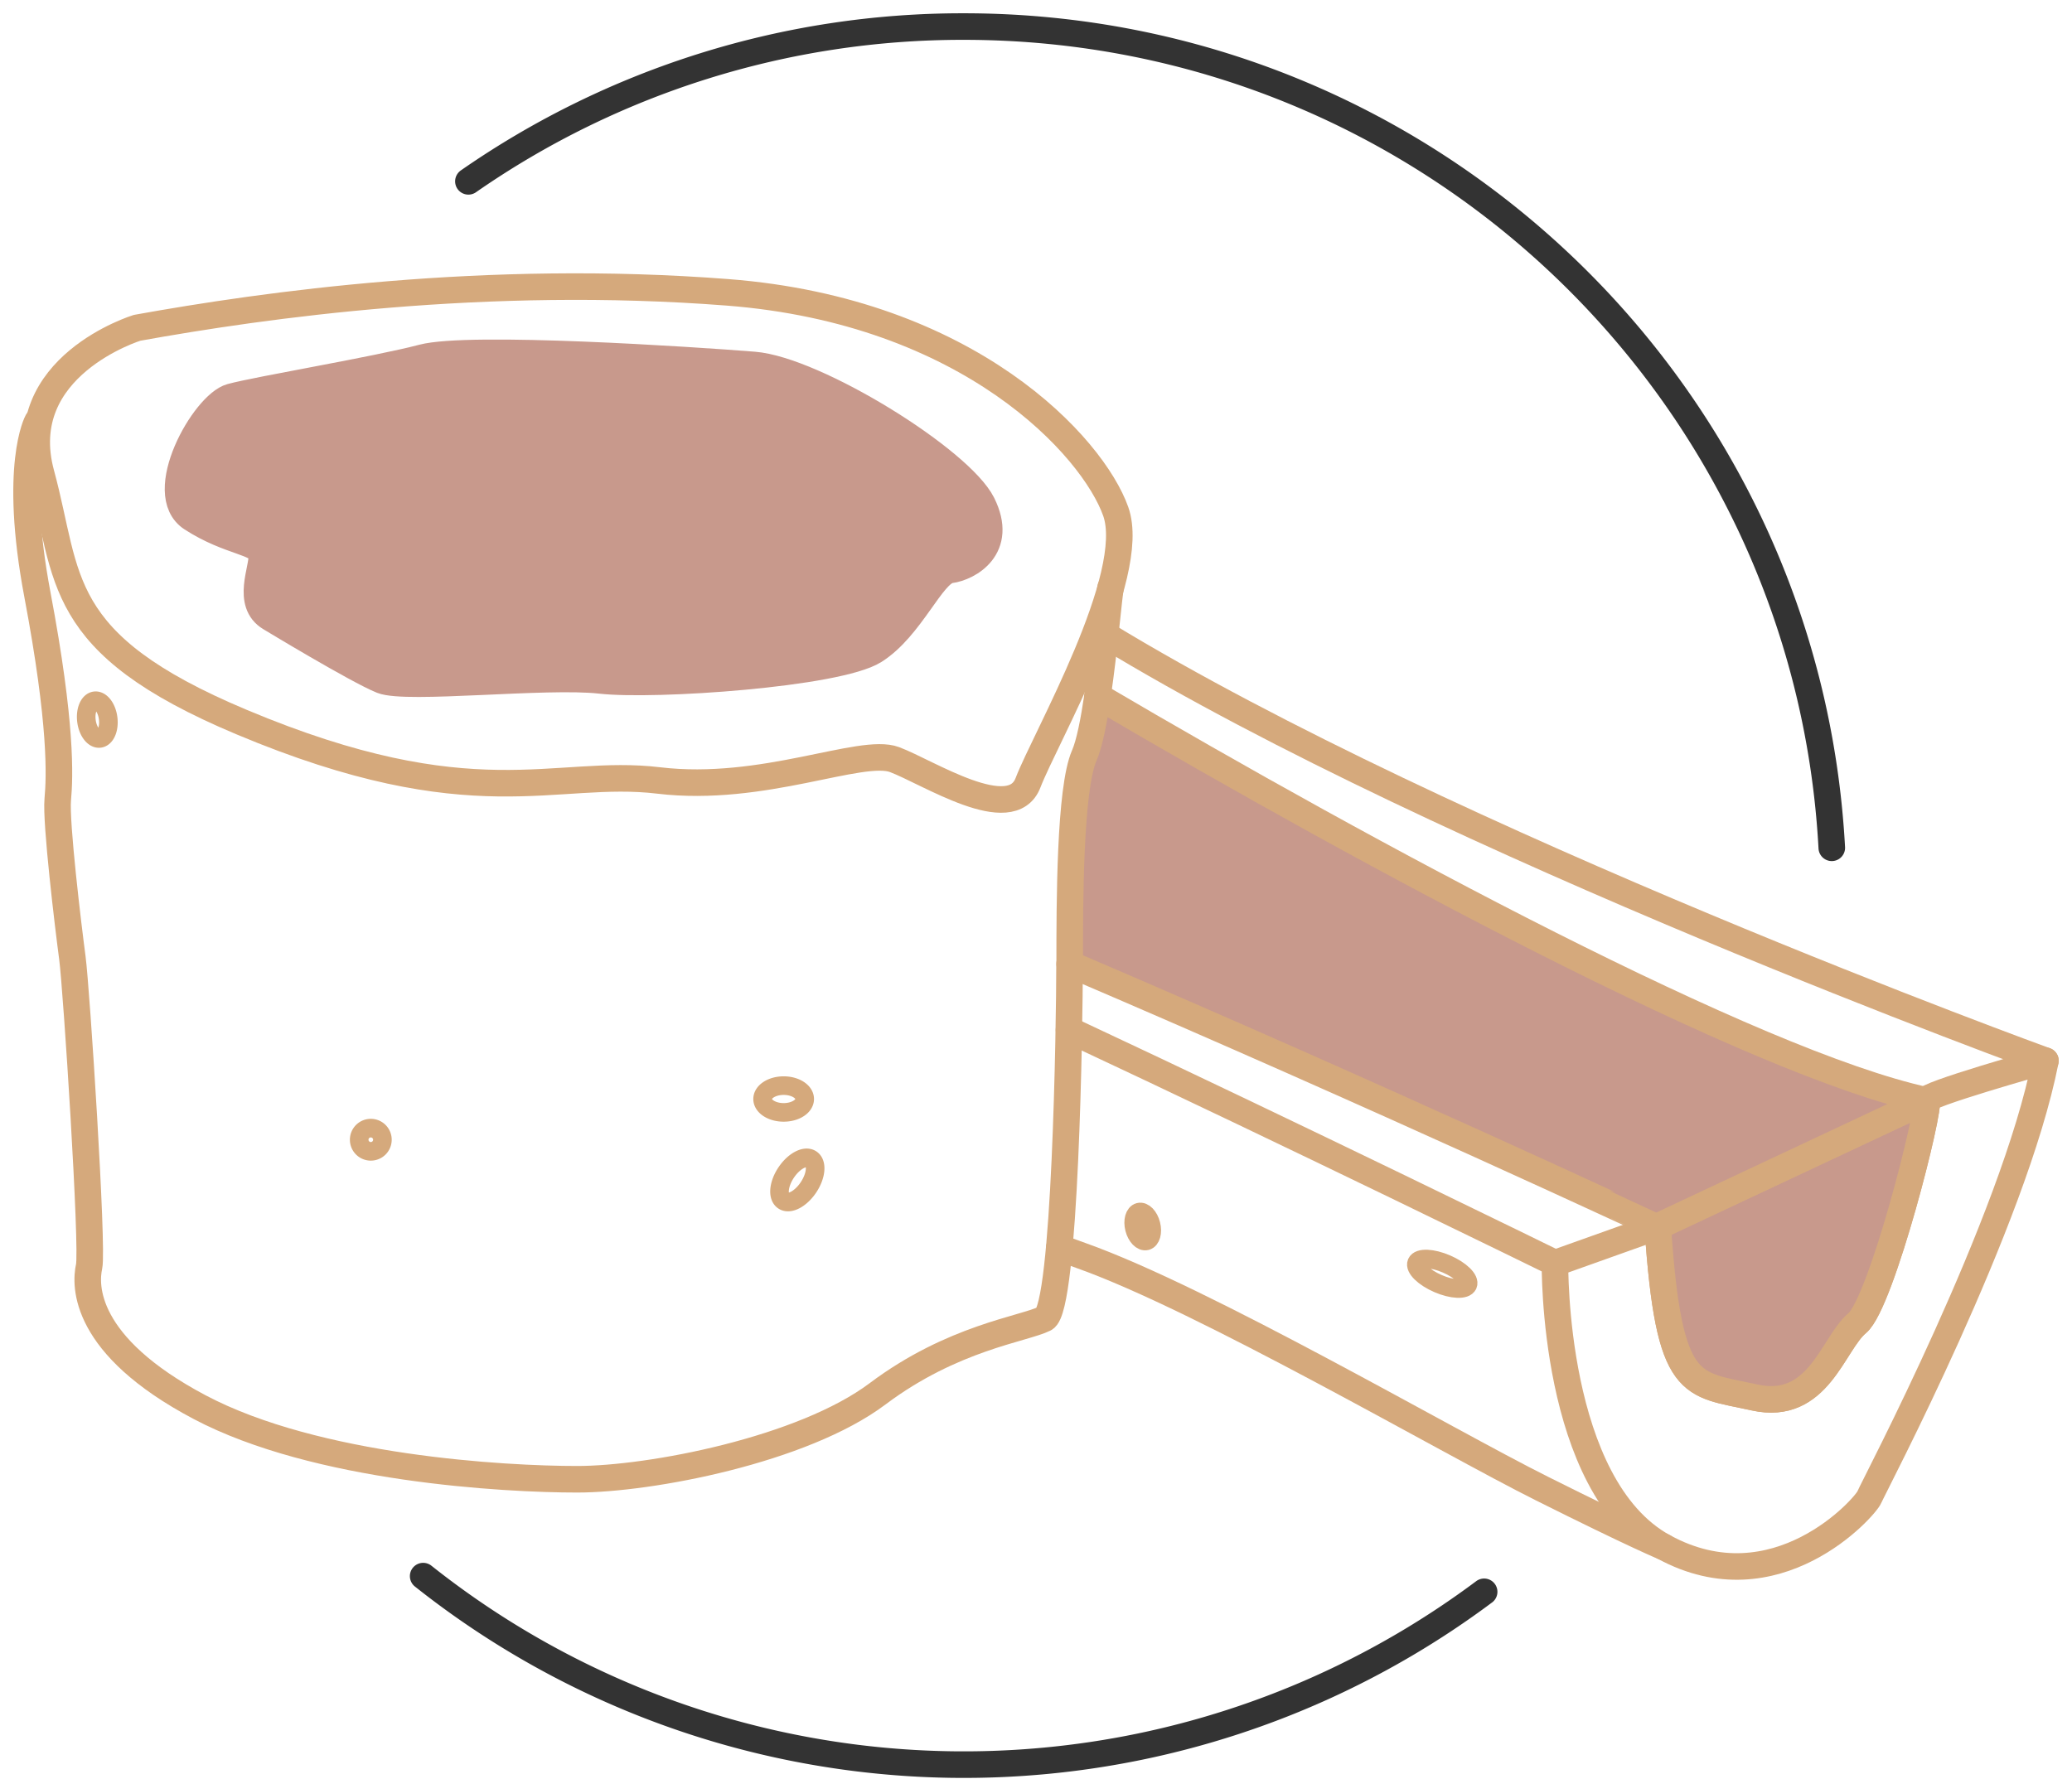 <svg xmlns="http://www.w3.org/2000/svg"  fill="none" viewBox="0 0 78 67">
  <path stroke="#D5A97C" stroke-linecap="round" stroke-linejoin="round" d="M5.16 12.344S.447 13.79 1.55 17.842c1.068 3.932.445 6.367 7.541 9.346 8.748 3.675 11.781 1.728 15.708 2.2 3.928.47 7.619-1.257 8.876-.786 1.256.471 4.396 2.522 5.026.868.63-1.653 4.164-7.78 3.3-10.214-.864-2.435-5.5-7.54-14.61-8.248-9.11-.707-17.441.472-22.231 1.336Z"/>
  <path stroke="#D5A97C" stroke-linecap="round" stroke-linejoin="round" d="M41.316 26.204c.262-1.764.43-3.835.493-4.073m-40.4-6.265s-.92 1.66 0 6.53.844 6.851.765 7.708c-.079.857.393 4.782.55 5.96.156 1.178.785 10.918.63 11.625-.156.706-.236 2.972 4.162 5.296C11.915 55.31 18.99 55.7 21.73 55.7c2.739 0 8.486-1.098 11.309-3.219 2.822-2.12 5.497-2.436 6.283-2.828.785-.392.941-11.074.941-13.352"/>
  <path fill="#C8998C" stroke="#C8998C" stroke-linecap="round" stroke-linejoin="round" d="M10.172 23.264s3.281 1.988 4.205 2.357c.925.368 6.193-.232 8.227 0 2.034.23 8.921-.247 10.308-1.117 1.386-.87 2.172-2.95 2.863-3.043.691-.092 2.034-.832 1.201-2.496-.832-1.663-6.285-5.038-8.594-5.223-2.309-.185-10.723-.739-12.474-.277-1.752.462-6.193 1.202-7.21 1.479-1.018.277-2.912 3.642-1.48 4.57 1.433.929 2.589.884 2.635 1.392.046.508-.607 1.805.319 2.358Z"/>
  <path stroke="#D5A97C" stroke-linecap="round" stroke-linejoin="round" stroke-width=".7" d="M29.5 41.886c.439 0 .793-.226.793-.504s-.354-.504-.792-.504c-.438 0-.793.226-.793.504s.355.504.793.504Zm.934 2.824c.29-.433.336-.909.105-1.063-.231-.155-.653.07-.943.502-.289.432-.336.908-.104 1.063.231.155.653-.07.942-.502Zm-16.496-1.358a.437.437 0 1 0 0-.873.437.437 0 0 0 0 .873ZM3.754 27.805c.225-.029.367-.37.317-.761-.05-.392-.274-.686-.5-.657-.224.03-.366.37-.316.762.05.391.274.685.5.656Z"/>
  <path stroke="#D5A97C" stroke-linecap="round" stroke-linejoin="round" d="M77 39.94c-1.188 6.053-6.473 16.053-6.628 16.432-.154.38-3.523 4.176-7.737 1.878-4.214-2.299-4.098-10.687-4.098-10.687l3.869-1.38c.421 6.245 1.227 5.899 3.639 6.436 2.412.537 2.948-2.03 3.868-2.797.92-.767 2.796-8.197 2.605-8.384C72.328 41.251 77 39.94 77 39.94Zm-36.758-1.162c8.48 3.967 18.297 8.784 18.297 8.784"/>
  <path fill="#C8998C" stroke="#D5A97C" stroke-linecap="round" stroke-linejoin="round" d="M69.913 49.822c-.92.767-1.456 3.333-3.868 2.797s-3.218-.191-3.64-6.436l10.113-4.748c.19.19-1.686 7.621-2.605 8.387Z"/>
  <path fill="#C8998C" stroke="#D5A97C" stroke-linecap="round" stroke-linejoin="round" d="m72.519 41.435-10.113 4.748S51.96 41.297 40.268 36.3c0-2.278 0-6.599.55-7.855.193-.437.36-1.296.499-2.24 10.246 6.03 24.722 13.823 31.202 15.23Z"/>
  <path stroke="#D5A97C" stroke-linecap="round" stroke-linejoin="round" d="M41.605 23.904C54.532 31.777 77 39.94 77 39.94m-37.122 7.039c.287.106.56.206.818.297 4.636 1.646 13.758 6.979 17.347 8.773 3.589 1.795 4.593 2.2 4.593 2.2"/>
  <path stroke="#D5A97C" stroke-linecap="round" stroke-linejoin="round" stroke-width=".7" d="M55.255 48.38c.088-.205-.27-.556-.802-.786-.531-.23-1.033-.25-1.122-.047-.088.203.271.555.803.785.53.23 1.033.25 1.121.047Zm-12.1-1.655c.172-.043.25-.321.174-.62-.076-.3-.277-.508-.449-.464-.172.044-.25.322-.174.621.077.3.277.507.45.463Z"/>
  <path stroke="#333" stroke-linecap="round" stroke-linejoin="round" d="M15.93 59.347a32.729 32.729 0 0 0 39.94.591M17.633 6.828A32.574 32.574 0 0 1 36.283 1c17.468 0 31.74 13.687 32.674 30.923"/>
</svg>
